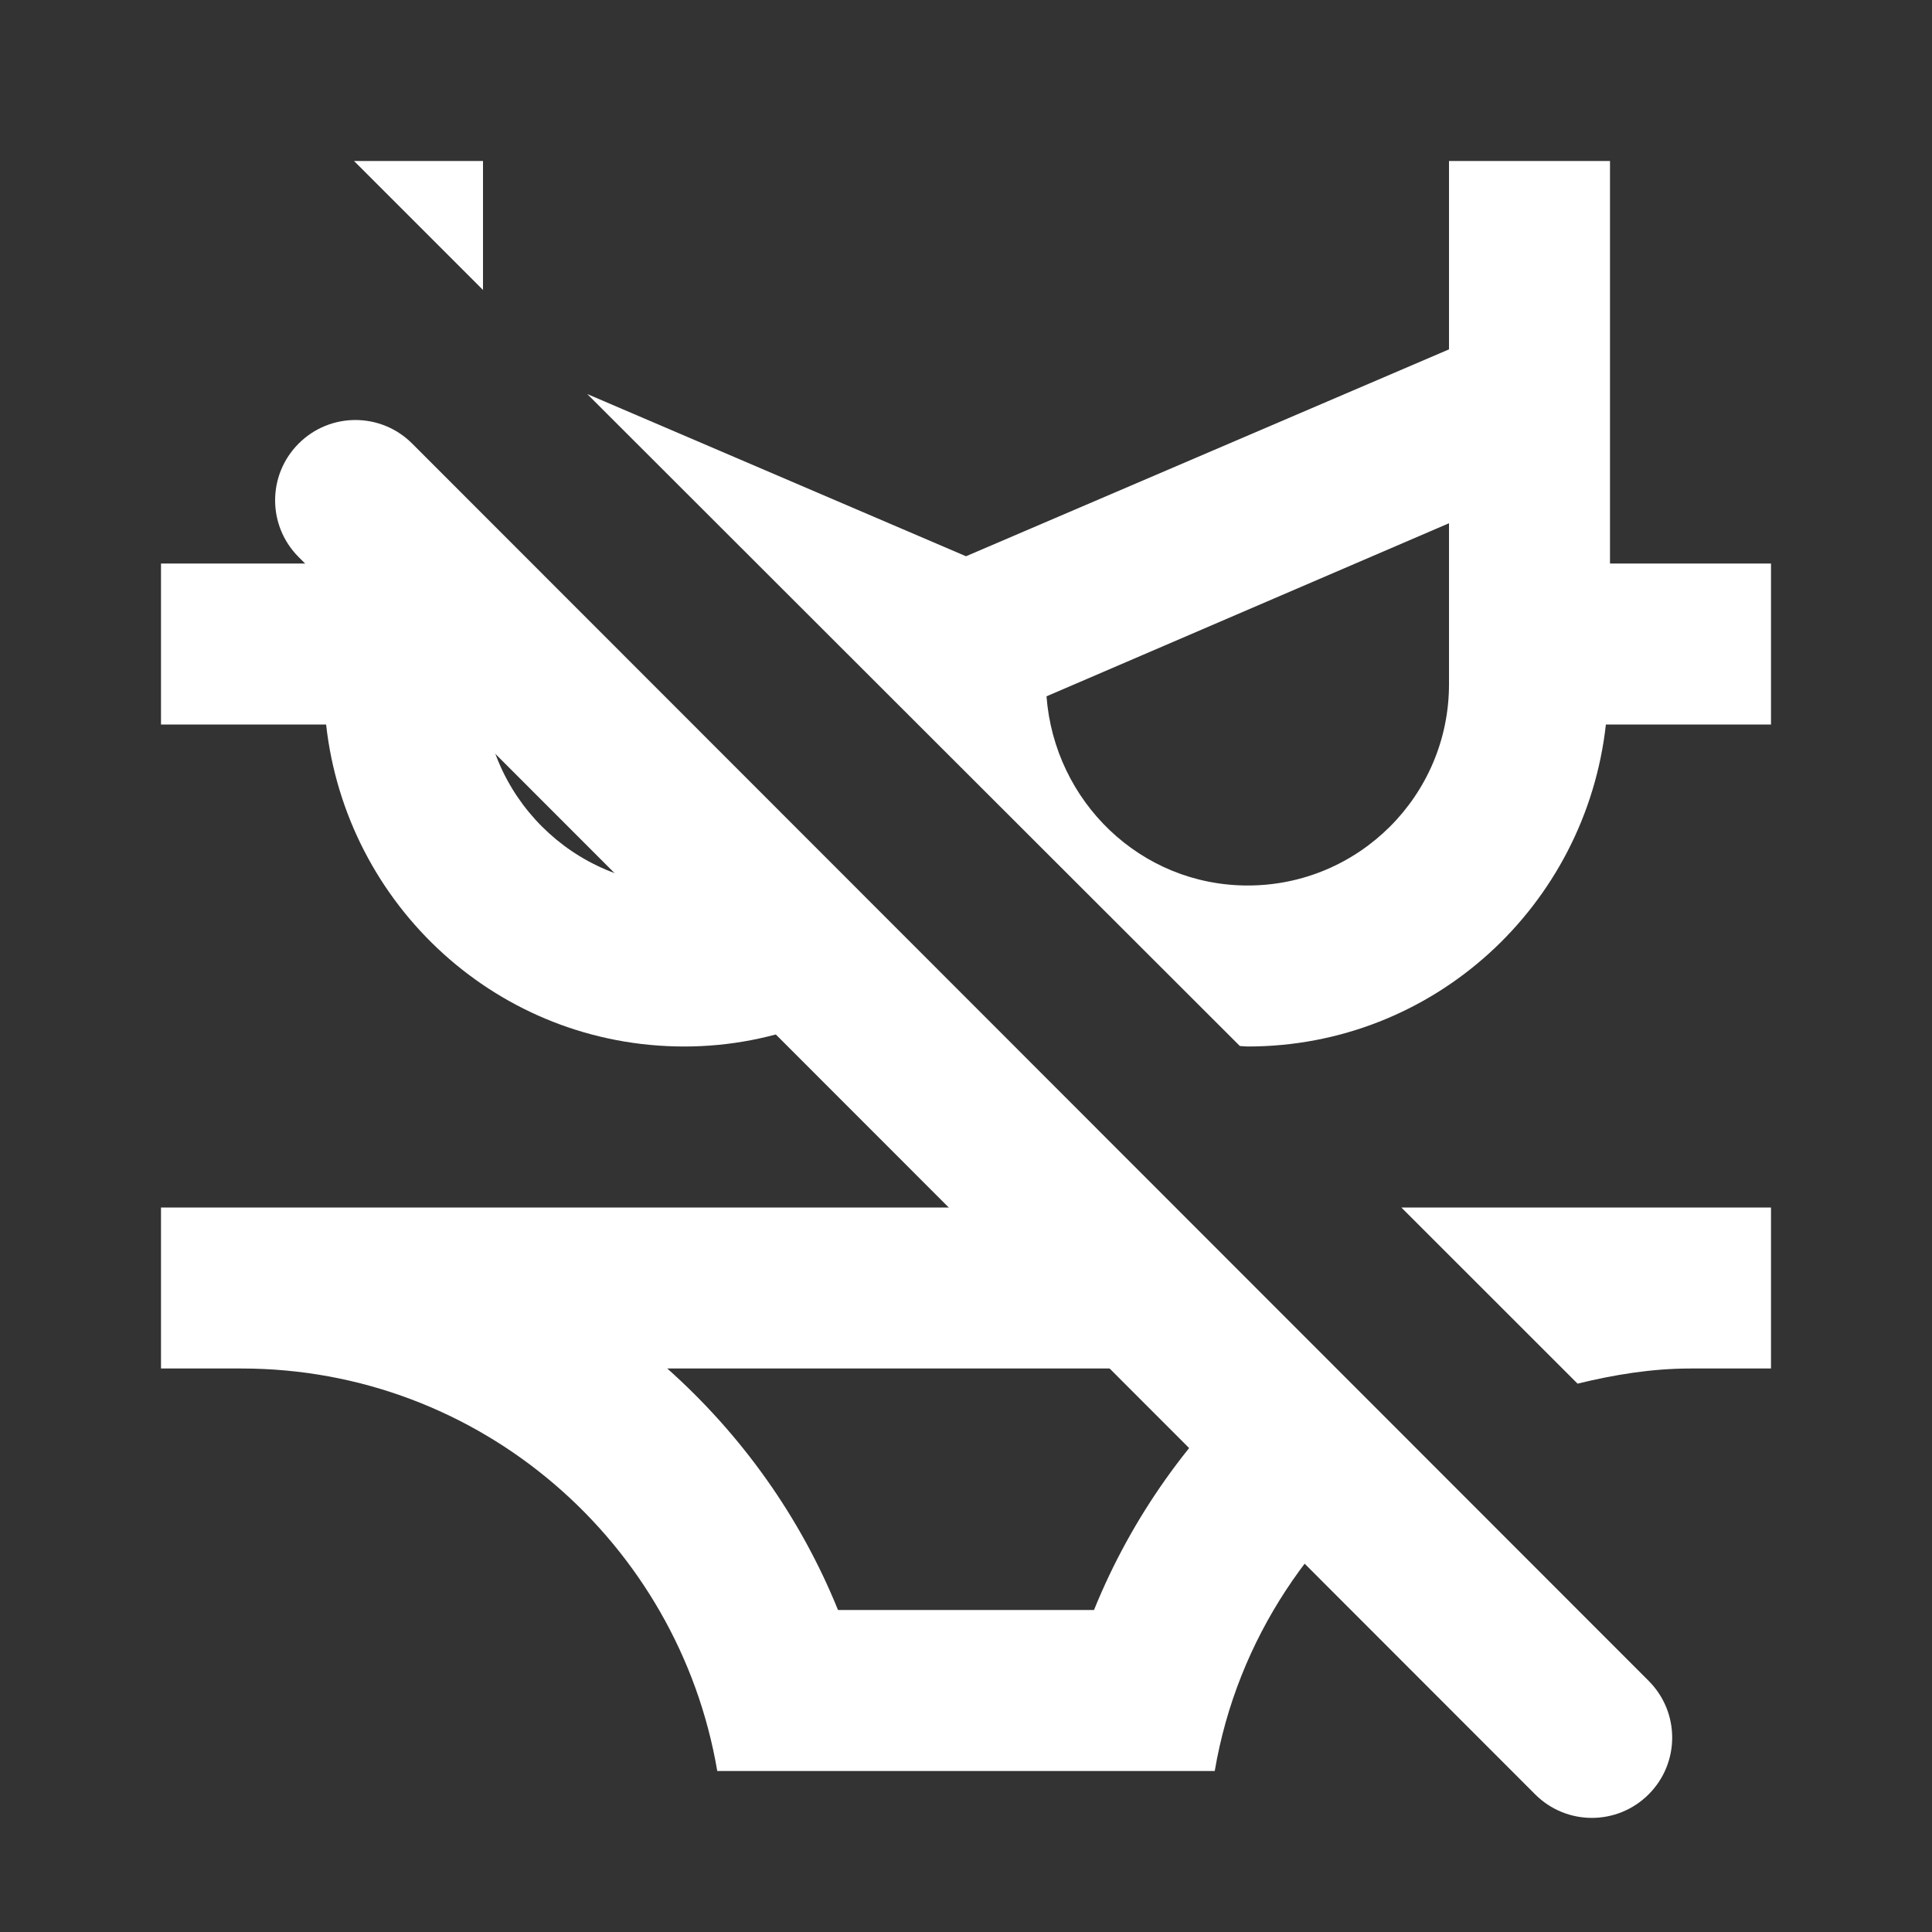 <?xml version="1.0" encoding="UTF-8" standalone="no"?>
<svg
   xmlns:dc="http://purl.org/dc/elements/1.1/"
   xmlns:cc="http://creativecommons.org/ns#"
   xmlns:rdf="http://www.w3.org/1999/02/22-rdf-syntax-ns#"
   xmlns:svg="http://www.w3.org/2000/svg"
   xmlns="http://www.w3.org/2000/svg"
   xmlns:sodipodi="http://sodipodi.sourceforge.net/DTD/sodipodi-0.dtd"
   xmlns:inkscape="http://www.inkscape.org/namespaces/inkscape"
   version="1.1"
   width="24"
   height="24"
   viewBox="0 0 24 24"
   id="svg4"
   sodipodi:docname="lingerie.svg"
   inkscape:version="1.0.2 (e86c870879, 2021-01-15)">
  <rect x="0" y="0" width="24" height="24" fill="#333333" stroke="none"/>
  <defs
     id="defs8" />
  <sodipodi:namedview
     pagecolor="#ffffff"
     bordercolor="#666666"
     borderopacity="1"
     objecttolerance="10"
     gridtolerance="10"
     guidetolerance="10"
     inkscape:pageopacity="0"
     inkscape:pageshadow="2"
     inkscape:window-width="1908"
     inkscape:window-height="2107"
     id="namedview6"
     showgrid="false"
     inkscape:zoom="42"
     inkscape:cx="12"
     inkscape:cy="8.1904762"
     inkscape:window-x="1924"
     inkscape:window-y="33"
     inkscape:window-maximized="0"
     inkscape:current-layer="svg4" />
  <path fill="#ffffff"
     id="path2"
     d="M 4.398,2 C 4.873,2.475 5.479,3.081 6,3.602 V 2 Z M 18,2 V 4.34 L 12,6.91 7.295,4.895 C 10.081,7.678 12.445,10.04 15.402,12.994 15.435,12.995 15.467,13 15.5,13 c 2.31,0 4.199,-1.75 4.449,-4 H 22 V 7 H 20 V 2 Z M 4.848,6.599 4,7 H 2 V 9 H 4.051 C 4.301,11.25 6.19,13 8.5,13 c 1.136,0 2.165,-0.434 2.953,-1.133 L 10.037,10.453 C 9.613,10.79 9.085,11 8.5,11 7.12,11 6,9.88 6,8.5 v -2 l 0.141,0.061 z M 18,6.5 v 2 C 18,9.88 16.88,11 15.5,11 14.17,11 13.1,9.96 13,8.65 Z M 2,15 v 2 h 1 c 2.97,0 5.43,2.17 5.91,5 h 6.18 c 0.278,-1.64 1.234,-3.043 2.557,-3.945 L 14.588,15 Z m 15.408,0 c 0.755,0.754 1.508,1.506 2.189,2.188 C 20.05,17.078 20.514,17 21,17 h 1 v -2 z m -9.119,2 h 7.422 c -0.92,0.82 -1.651,1.84 -2.121,3 H 10.41 C 9.94,18.84 9.209,17.82 8.289,17 Z"
     sodipodi:nodetypes="cccccccccscccccccccccsccssccccssccccscccccccscccccccc" />
  <path fill="#ffffff"
     d="M 5.12,5.51 C 4.73,5.12 4.1,5.12 3.71,5.51 c -0.39,0.39 -0.39,1.02 0,1.41 5.382,5.383 10.717,10.724 15.36,15.37 0.39,0.39 1.02,0.39 1.41,0 0.39,-0.39 0.39,-1.02 0,-1.41 z"
     id="path2-3"
     sodipodi:nodetypes="csccscc" />
</svg>
